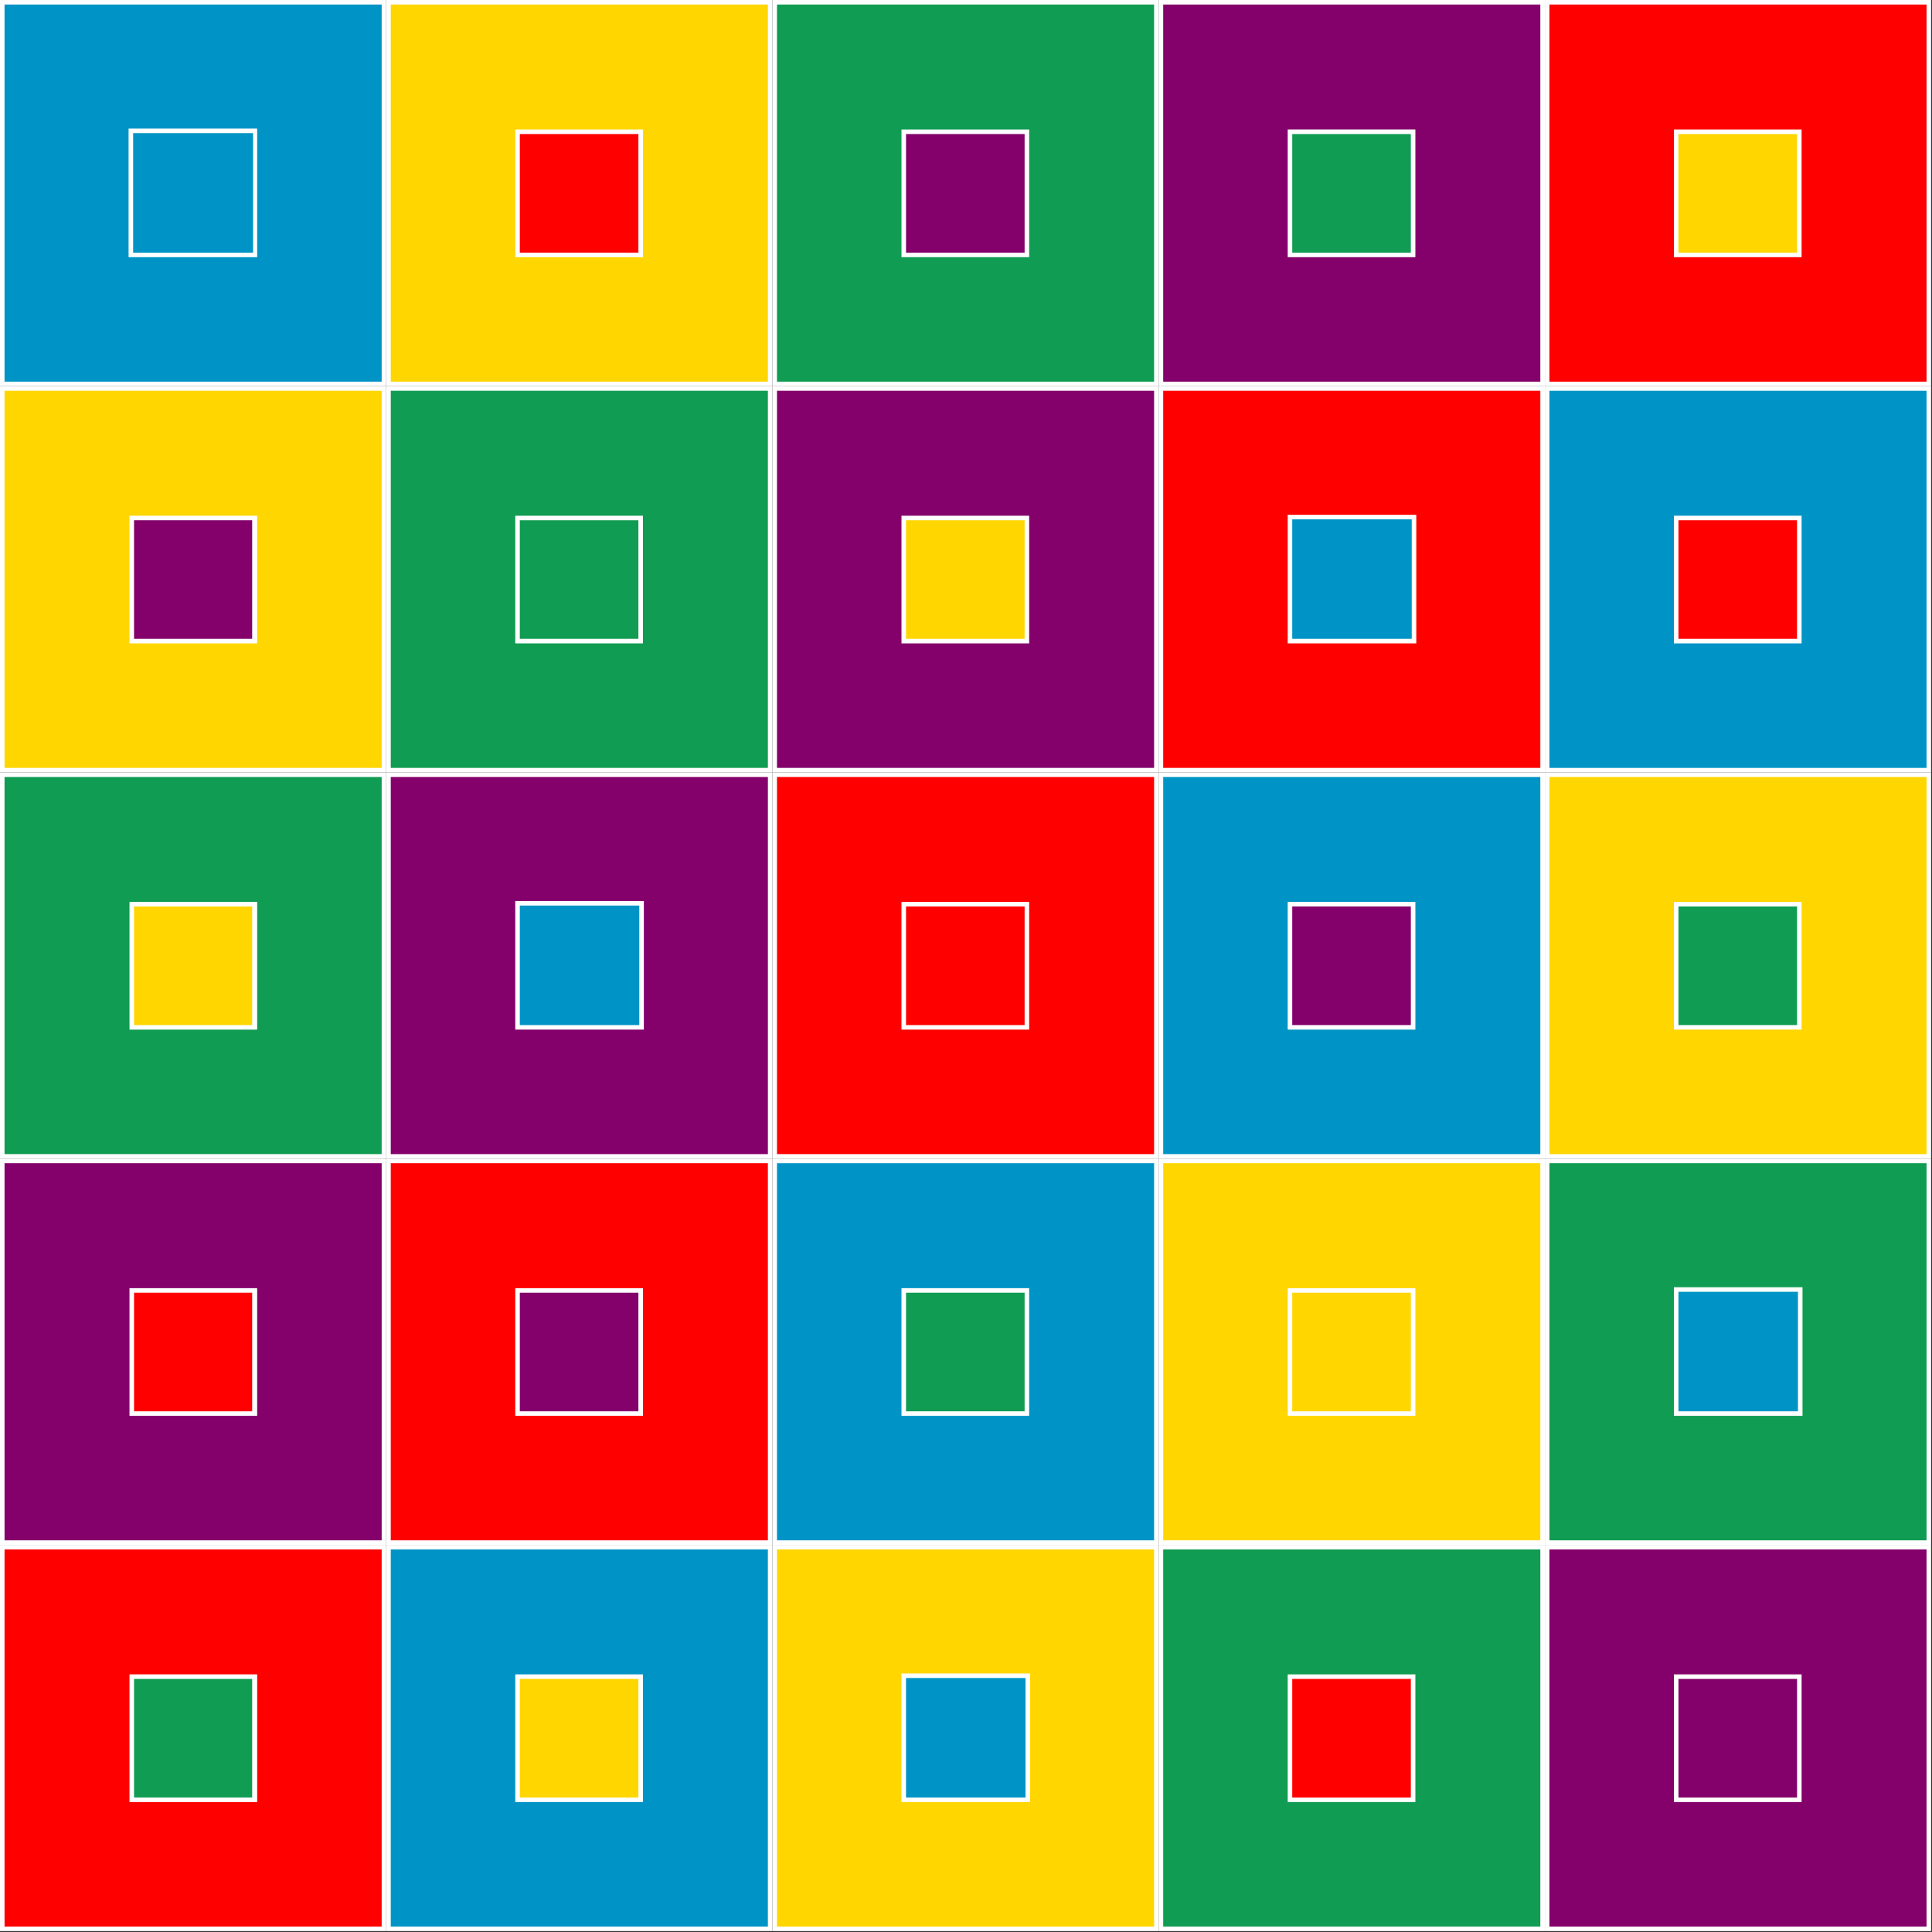 <?xml version="1.0" encoding="utf-8"?>
<!-- Generator: Adobe Illustrator 22.0.1, SVG Export Plug-In . SVG Version: 6.00 Build 0)  -->
<svg version="1.1" xmlns="http://www.w3.org/2000/svg" xmlns:xlink="http://www.w3.org/1999/xlink" x="0px" y="0px"
	 viewBox="0 0 425.2 425.2" style="enable-background:new 0 0 425.2 425.2;" xml:space="preserve">
<rect x="0" y="0" width="425.2" height="425.2" fill="#333333" stroke="none"/>
<style type="text/css">
	.st0{fill:#FFD600;}
	.st1{fill:#FFFFFF;}
	.st2{fill:#0094C6;}
	.st3{fill:#109C52;}
	.st4{fill:#84006B;}
	.st5{fill:#FF0000;}
</style>
<g id="Layer_1">
	<g>
		<rect x="85.5" y="0.5" class="st0" width="84" height="84"/>
		<path class="st1" d="M169,1v83H86V1H169 M170,0H85v85h85V0L170,0z"/>
	</g>
	<g>
		<rect x="0.5" y="85.5" class="st0" width="84" height="84"/>
		<path class="st1" d="M84,86v83H1V86H84 M85,85H0v85h85V85L85,85z"/>
	</g>
	<g>
		<rect x="340.5" y="170.5" class="st0" width="84" height="84"/>
		<path class="st1" d="M424,171v83h-83v-83H424 M425,170h-85v85h85V170L425,170z"/>
	</g>
	<g>
		<rect x="170.5" y="340.5" class="st0" width="84" height="84"/>
		<path class="st1" d="M254,341v83h-83v-83H254 M255,340h-85v85h85V340L255,340z"/>
	</g>
	<g>
		<rect x="255.5" y="255.5" class="st0" width="84" height="84"/>
		<path class="st1" d="M339,256v83h-83v-83H339 M340,255h-85v85h85V255L340,255z"/>
	</g>
	<g>
		<rect x="0.5" y="0.5" class="st2" width="84" height="84"/>
		<g>
			<path class="st1" d="M84,1v83H1V1H84 M85,0H0v85h85V0L85,0z"/>
		</g>
	</g>
	<g>
		<rect x="340.5" y="85.5" class="st2" width="84" height="84"/>
		<g>
			<path class="st1" d="M424,86v83h-83V86H424 M425,85h-85v85h85V85L425,85z"/>
		</g>
	</g>
	<g>
		<rect x="255.5" y="170.5" class="st2" width="84" height="84"/>
		<g>
			<path class="st1" d="M339,171v83h-83v-83H339 M340,170h-85v85h85V170L340,170z"/>
		</g>
	</g>
	<g>
		<rect x="170.5" y="255.5" class="st2" width="84" height="84"/>
		<g>
			<path class="st1" d="M254,256v83h-83v-83H254 M255,255h-85v85h85V255L255,255z"/>
		</g>
	</g>
	<g>
		<rect x="85.5" y="340.5" class="st2" width="84" height="84"/>
		<g>
			<path class="st1" d="M169,341v83H86v-83H169 M170,340H85v85h85V340L170,340z"/>
		</g>
	</g>
	<g>
		<rect x="170.5" y="0.5" class="st3" width="84" height="84"/>
		<g>
			<path class="st1" d="M254,1v83h-83V1H254 M255,0h-85v85h85V0L255,0z"/>
		</g>
	</g>
	<g>
		<rect x="85.5" y="85.5" class="st3" width="84" height="84"/>
		<g>
			<path class="st1" d="M169,86v83H86V86H169 M170,85H85v85h85V85L170,85z"/>
		</g>
	</g>
	<g>
		<rect x="0.5" y="170.5" class="st3" width="84" height="84"/>
		<g>
			<path class="st1" d="M84,171v83H1v-83H84 M85,170H0v85h85V170L85,170z"/>
		</g>
	</g>
	<g>
		<rect x="340.5" y="255.5" class="st3" width="84" height="84"/>
		<g>
			<path class="st1" d="M424,256v83h-83v-83H424 M425,255h-85v85h85V255L425,255z"/>
		</g>
	</g>
	<g>
		<rect x="255.5" y="340.5" class="st3" width="84" height="84"/>
		<g>
			<path class="st1" d="M339,341v83h-83v-83H339 M340,340h-85v85h85V340L340,340z"/>
		</g>
	</g>
	<g>
		<rect x="340.5" y="340.5" class="st4" width="84" height="84"/>
		<g>
			<path class="st1" d="M424,341v83h-83v-83H424 M425,340h-85v85h85V340L425,340z"/>
		</g>
	</g>
	<g>
		<rect x="0.5" y="255.5" class="st4" width="84" height="84"/>
		<g>
			<path class="st1" d="M84,256v83H1v-83H84 M85,255H0v85h85V255L85,255z"/>
		</g>
	</g>
	<g>
		<rect x="85.5" y="170.5" class="st4" width="84" height="84"/>
		<g>
			<path class="st1" d="M169,171v83H86v-83H169 M170,170H85v85h85V170L170,170z"/>
		</g>
	</g>
	<g>
		<rect x="170.5" y="85.5" class="st4" width="84" height="84"/>
		<g>
			<path class="st1" d="M254,86v83h-83V86H254 M255,85h-85v85h85V85L255,85z"/>
		</g>
	</g>
	<g>
		<rect x="255.5" y="0.5" class="st4" width="84" height="84"/>
		<g>
			<path class="st1" d="M339,1v83h-83V1H339 M340,0h-85v85h85V0L340,0z"/>
		</g>
	</g>
	<g>
		<rect x="340.5" y="0.5" class="st5" width="84" height="84"/>
		<g>
			<path class="st1" d="M424,1v83h-83V1H424 M425,0h-85v85h85V0L425,0z"/>
		</g>
	</g>
	<g>
		<rect x="255.5" y="85.5" class="st5" width="84" height="84"/>
		<g>
			<path class="st1" d="M339,86v83h-83V86H339 M340,85h-85v85h85V85L340,85z"/>
		</g>
	</g>
	<g>
		<rect x="170.5" y="170.5" class="st5" width="84" height="84"/>
		<g>
			<path class="st1" d="M254,171v83h-83v-83H254 M255,170h-85v85h85V170L255,170z"/>
		</g>
	</g>
	<g>
		<rect x="85.5" y="255.5" class="st5" width="84" height="84"/>
		<g>
			<path class="st1" d="M169,256v83H86v-83H169 M170,255H85v85h85V255L170,255z"/>
		</g>
	</g>
	<g>
		<rect x="0.5" y="340.5" class="st5" width="84" height="84"/>
		<g>
			<path class="st1" d="M84,341v83H1v-83H84 M85,340H0v85h85V340L85,340z"/>
		</g>
	</g>
</g>
<g id="Layer_2">
	<g>
		<rect x="369" y="29" class="st0" width="27.1" height="27.1"/>
		<g>
			<path class="st1" d="M395.5,29.5v26.1h-26.1V29.5H395.5 M396.5,28.5h-28.1v28.1h28.1V28.5L396.5,28.5z"/>
		</g>
	</g>
	<g>
		<rect x="284" y="29" class="st3" width="27.1" height="27.1"/>
		<g>
			<path class="st1" d="M310.5,29.5v26.1h-26.1V29.5H310.5 M311.5,28.5h-28.1v28.1h28.1V28.5L311.5,28.5z"/>
		</g>
	</g>
	<g>
		<rect x="199" y="29" class="st4" width="27.1" height="27.1"/>
		<g>
			<path class="st1" d="M225.5,29.5v26.1h-26.1V29.5H225.5 M226.5,28.5h-28.1v28.1h28.1V28.5L226.5,28.5z"/>
		</g>
	</g>
	<g>
		<rect x="114" y="29" class="st5" width="27.1" height="27.1"/>
		<g>
			<path class="st1" d="M140.5,29.5v26.1h-26.1V29.5H140.5 M141.5,28.5h-28.1v28.1h28.1V28.5L141.5,28.5z"/>
		</g>
	</g>
	<g>
		<rect x="28.8" y="28.8" class="st2" width="27.3" height="27.3"/>
		<path class="st1" d="M55.7,29.3v26.3H29.3V29.3H55.7 M56.7,28.3H28.3v28.3h28.3V28.3L56.7,28.3z"/>
	</g>
	<g>
		<rect x="199" y="114" class="st0" width="27.1" height="27.1"/>
		<g>
			<path class="st1" d="M225.5,114.5v26.1h-26.1v-26.1H225.5 M226.5,113.5h-28.1v28.1h28.1V113.5L226.5,113.5z"/>
		</g>
	</g>
	<g>
		<rect x="114" y="114" class="st3" width="27.1" height="27.1"/>
		<g>
			<path class="st1" d="M140.5,114.5v26.1h-26.1v-26.1H140.5 M141.5,113.5h-28.1v28.1h28.1V113.5L141.5,113.5z"/>
		</g>
	</g>
	<g>
		<rect x="29" y="114" class="st4" width="27.1" height="27.1"/>
		<g>
			<path class="st1" d="M55.5,114.5v26.1H29.5v-26.1H55.5 M56.5,113.5H28.5v28.1h28.1V113.5L56.5,113.5z"/>
		</g>
	</g>
	<g>
		<rect x="369" y="114" class="st5" width="27.1" height="27.1"/>
		<g>
			<path class="st1" d="M395.5,114.5v26.1h-26.1v-26.1H395.5 M396.5,113.5h-28.1v28.1h28.1V113.5L396.5,113.5z"/>
		</g>
	</g>
	<g>
		<rect x="283.8" y="113.8" class="st2" width="27.3" height="27.3"/>
		<path class="st1" d="M310.7,114.3v26.3h-26.3v-26.3H310.7 M311.7,113.3h-28.3v28.3h28.3V113.3L311.7,113.3z"/>
	</g>
	<g>
		<rect x="29" y="199" class="st0" width="27.1" height="27.1"/>
		<g>
			<path class="st1" d="M55.5,199.5v26.1H29.5v-26.1H55.5 M56.5,198.5H28.5v28.1h28.1V198.5L56.5,198.5z"/>
		</g>
	</g>
	<g>
		<rect x="199" y="199" class="st5" width="27.1" height="27.1"/>
		<g>
			<path class="st1" d="M225.5,199.5v26.1h-26.1v-26.1H225.5 M226.5,198.5h-28.1v28.1h28.1V198.5L226.5,198.5z"/>
		</g>
	</g>
	<g>
		<rect x="113.8" y="198.8" class="st2" width="27.3" height="27.3"/>
		<path class="st1" d="M140.7,199.3v26.3h-26.3v-26.3H140.7 M141.7,198.3h-28.3v28.3h28.3V198.3L141.7,198.3z"/>
	</g>
	<g>
		<rect x="369" y="199" class="st3" width="27.1" height="27.1"/>
		<g>
			<path class="st1" d="M395.5,199.5v26.1h-26.1v-26.1H395.5 M396.5,198.5h-28.1v28.1h28.1V198.5L396.5,198.5z"/>
		</g>
	</g>
	<g>
		<rect x="284" y="199" class="st4" width="27.1" height="27.1"/>
		<g>
			<path class="st1" d="M310.5,199.5v26.1h-26.1v-26.1H310.5 M311.5,198.5h-28.1v28.1h28.1V198.5L311.5,198.5z"/>
		</g>
	</g>
	<g>
		<rect x="29" y="284" class="st5" width="27.1" height="27.1"/>
		<g>
			<path class="st1" d="M55.5,284.5v26.1H29.5v-26.1H55.5 M56.5,283.5H28.5v28.1h28.1V283.5L56.5,283.5z"/>
		</g>
	</g>
	<g>
		<rect x="199" y="284" class="st3" width="27.1" height="27.1"/>
		<g>
			<path class="st1" d="M225.5,284.5v26.1h-26.1v-26.1H225.5 M226.5,283.5h-28.1v28.1h28.1V283.5L226.5,283.5z"/>
		</g>
	</g>
	<g>
		<rect x="114" y="284" class="st4" width="27.1" height="27.1"/>
		<g>
			<path class="st1" d="M140.5,284.5v26.1h-26.1v-26.1H140.5 M141.5,283.5h-28.1v28.1h28.1V283.5L141.5,283.5z"/>
		</g>
	</g>
	<g>
		<rect x="284" y="284" class="st0" width="27.1" height="27.1"/>
		<g>
			<path class="st1" d="M310.5,284.5v26.1h-26.1v-26.1H310.5 M311.5,283.5h-28.1v28.1h28.1V283.5L311.5,283.5z"/>
		</g>
	</g>
	<g>
		<rect x="368.8" y="283.8" class="st2" width="27.3" height="27.3"/>
		<path class="st1" d="M395.7,284.3v26.3h-26.3v-26.3H395.7 M396.7,283.3h-28.3v28.3h28.3V283.3L396.7,283.3z"/>
	</g>
	<g>
		<rect x="29" y="369" class="st3" width="27.1" height="27.1"/>
		<g>
			<path class="st1" d="M55.5,369.5v26.1H29.5v-26.1H55.5 M56.5,368.5H28.5v28.1h28.1V368.5L56.5,368.5z"/>
		</g>
	</g>
	<g>
		<rect x="114" y="369" class="st0" width="27.1" height="27.1"/>
		<g>
			<path class="st1" d="M140.5,369.5v26.1h-26.1v-26.1H140.5 M141.5,368.5h-28.1v28.1h28.1V368.5L141.5,368.5z"/>
		</g>
	</g>
	<g>
		<rect x="198.8" y="368.8" class="st2" width="27.3" height="27.3"/>
		<path class="st1" d="M225.7,369.3v26.3h-26.3v-26.3H225.7 M226.7,368.3h-28.3v28.3h28.3V368.3L226.7,368.3z"/>
	</g>
	<g>
		<rect x="284" y="369" class="st5" width="27.1" height="27.1"/>
		<g>
			<path class="st1" d="M310.5,369.5v26.1h-26.1v-26.1H310.5 M311.5,368.5h-28.1v28.1h28.1V368.5L311.5,368.5z"/>
		</g>
	</g>
	<g>
		<rect x="369" y="369" class="st4" width="27.1" height="27.1"/>
		<g>
			<path class="st1" d="M395.5,369.5v26.1h-26.1v-26.1H395.5 M396.5,368.5h-28.1v28.1h28.1V368.5L396.5,368.5z"/>
		</g>
	</g>
</g>
</svg>
